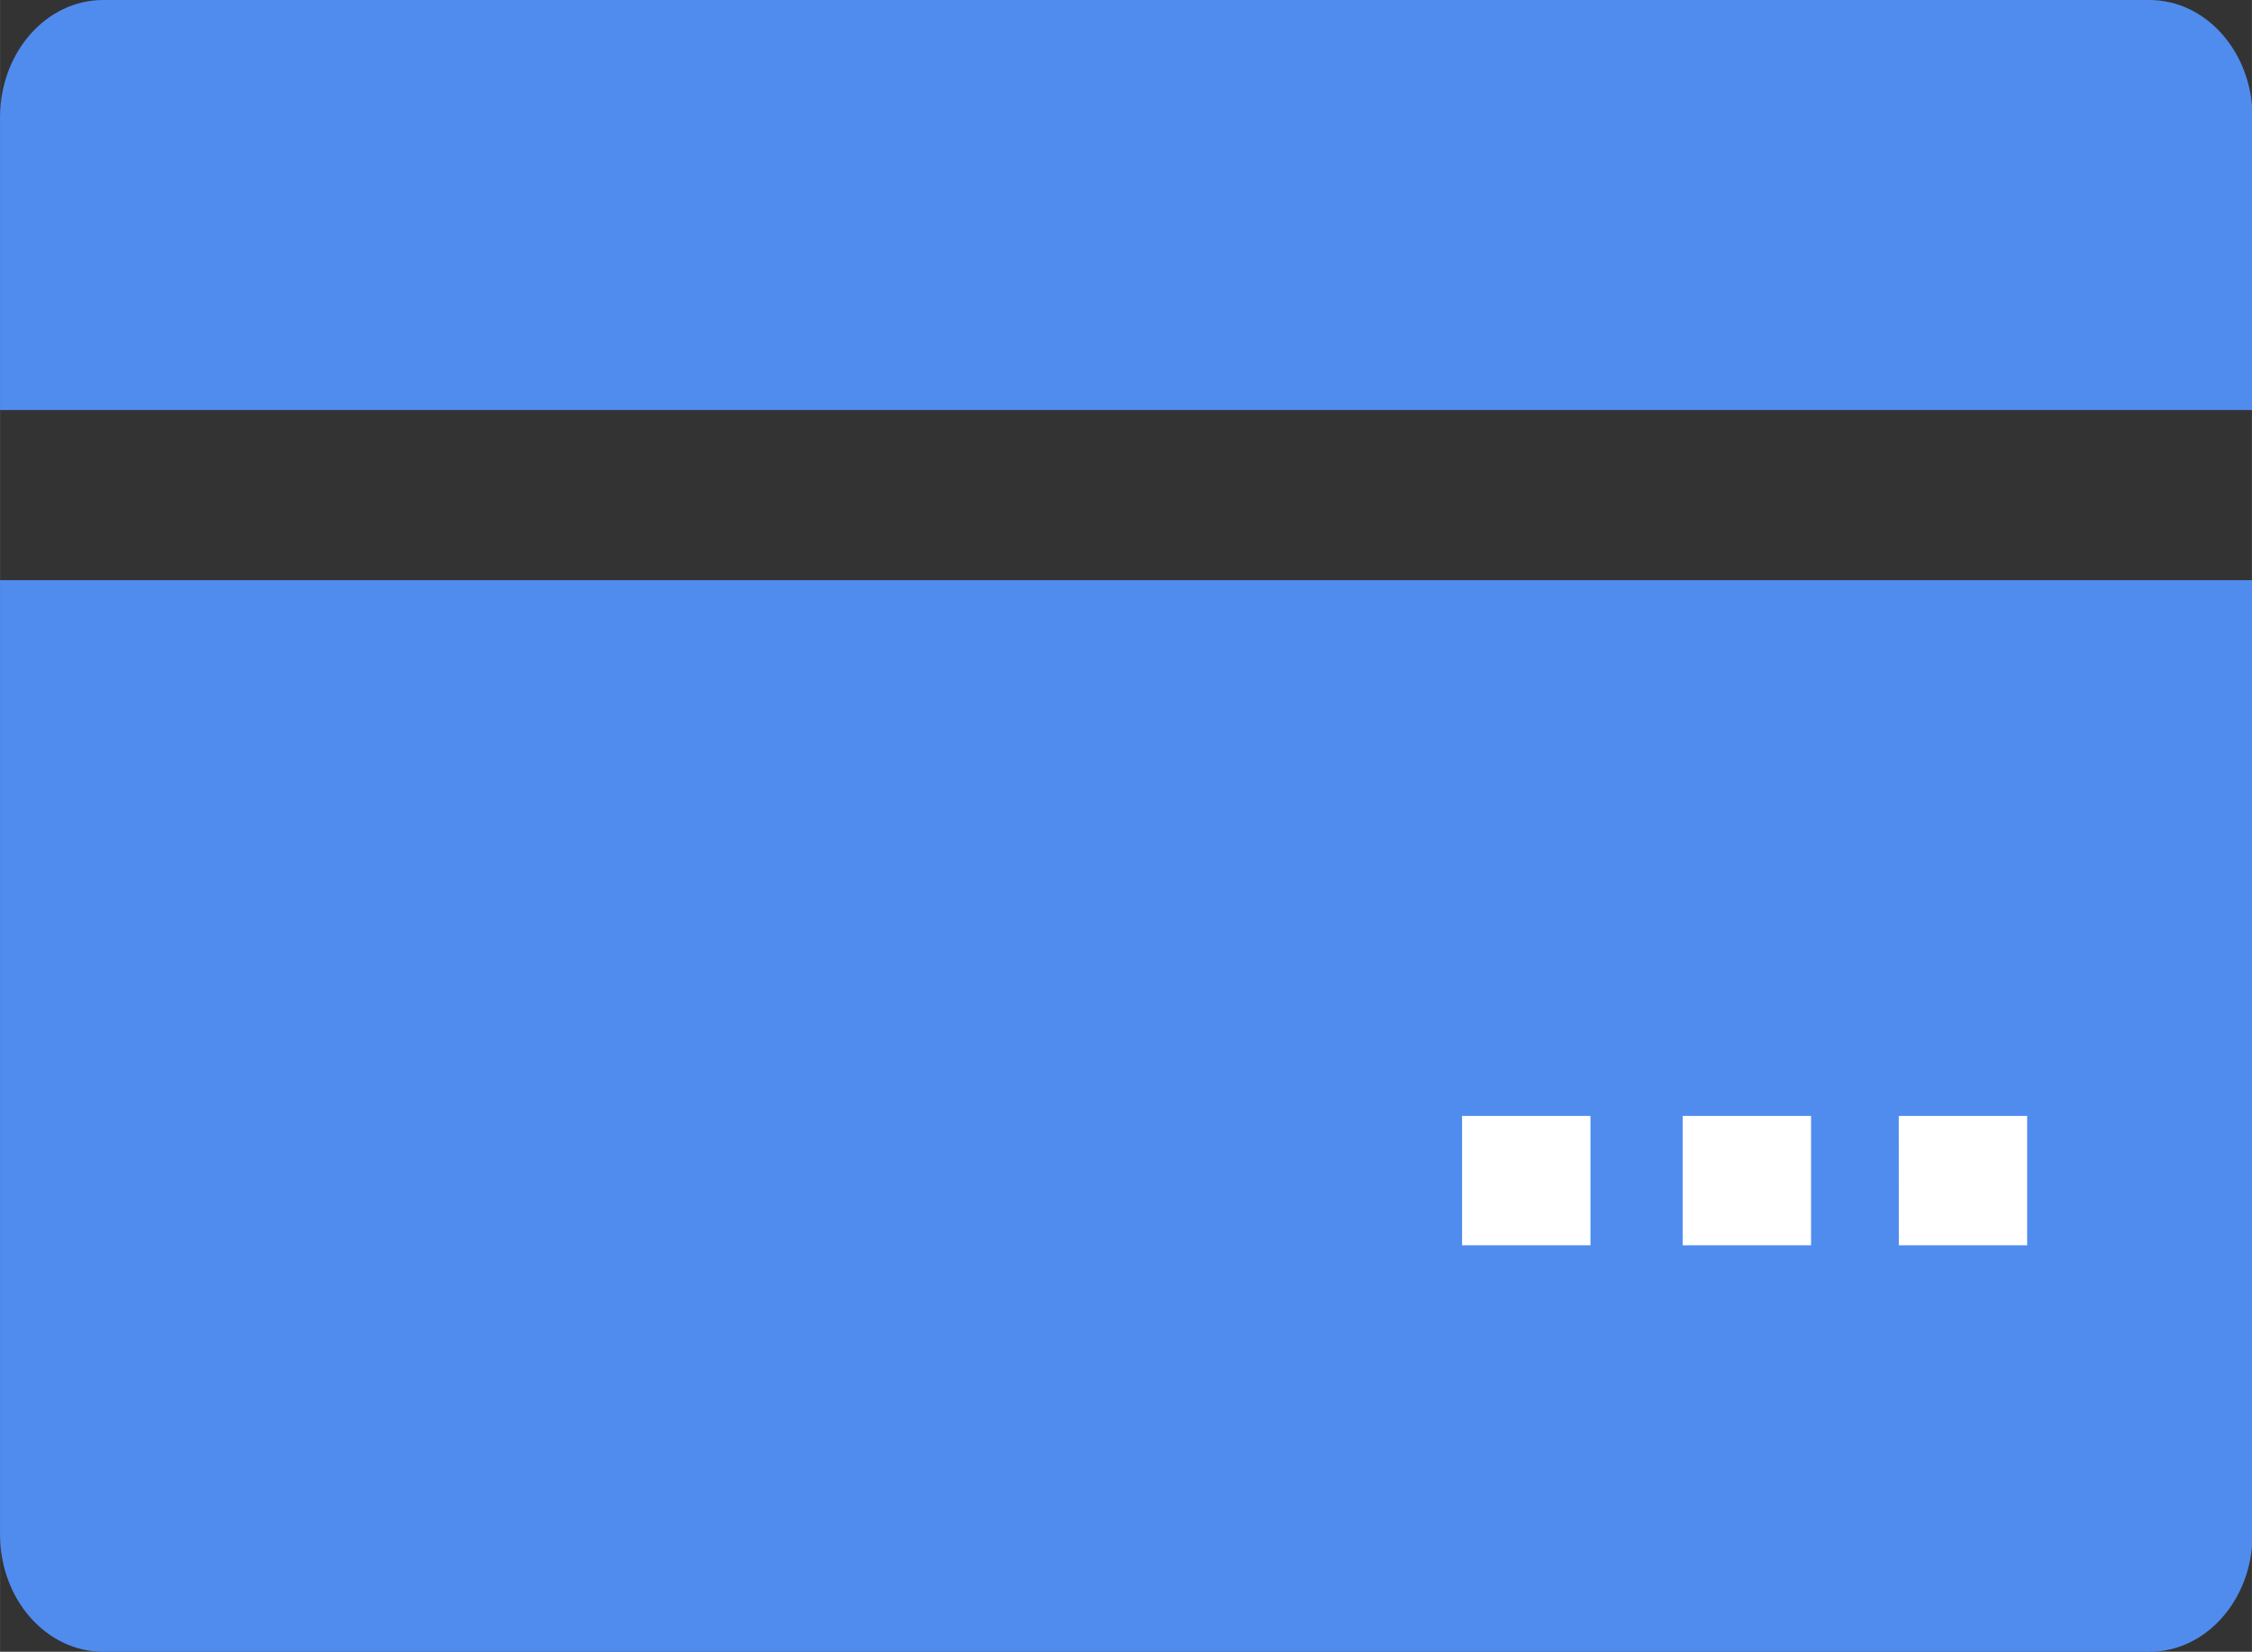 <?xml version="1.0" standalone="no"?><!DOCTYPE svg PUBLIC "-//W3C//DTD SVG 1.1//EN" "http://www.w3.org/Graphics/SVG/1.1/DTD/svg11.dtd">
<svg class="icon" width="200px" height="146.70px" viewBox="0 0 1396 1024" version="1.1" xmlns="http://www.w3.org/2000/svg"><rect x="0" y="0" width="1396" height="1024" fill="#333333" stroke="none"/><path d="M1332.41 0H63.953C28.625 0 0 32.582 0 72.751v181.434h1396.364V72.751C1396.364 32.582 1367.738 0 1332.41 0zM0 951.249C0 991.418 28.625 1024 63.953 1024h1268.457c35.328 0 63.953-32.582 63.953-72.751V359.657H0v591.593z" fill="#508CEE" /><path d="M1177.088 772.003h79.546v-80.198h-79.593zM1043.084 772.003h79.593v-80.198h-79.593zM906.333 772.003h79.593v-80.198h-79.593z" fill="#FFFFFF" /></svg>